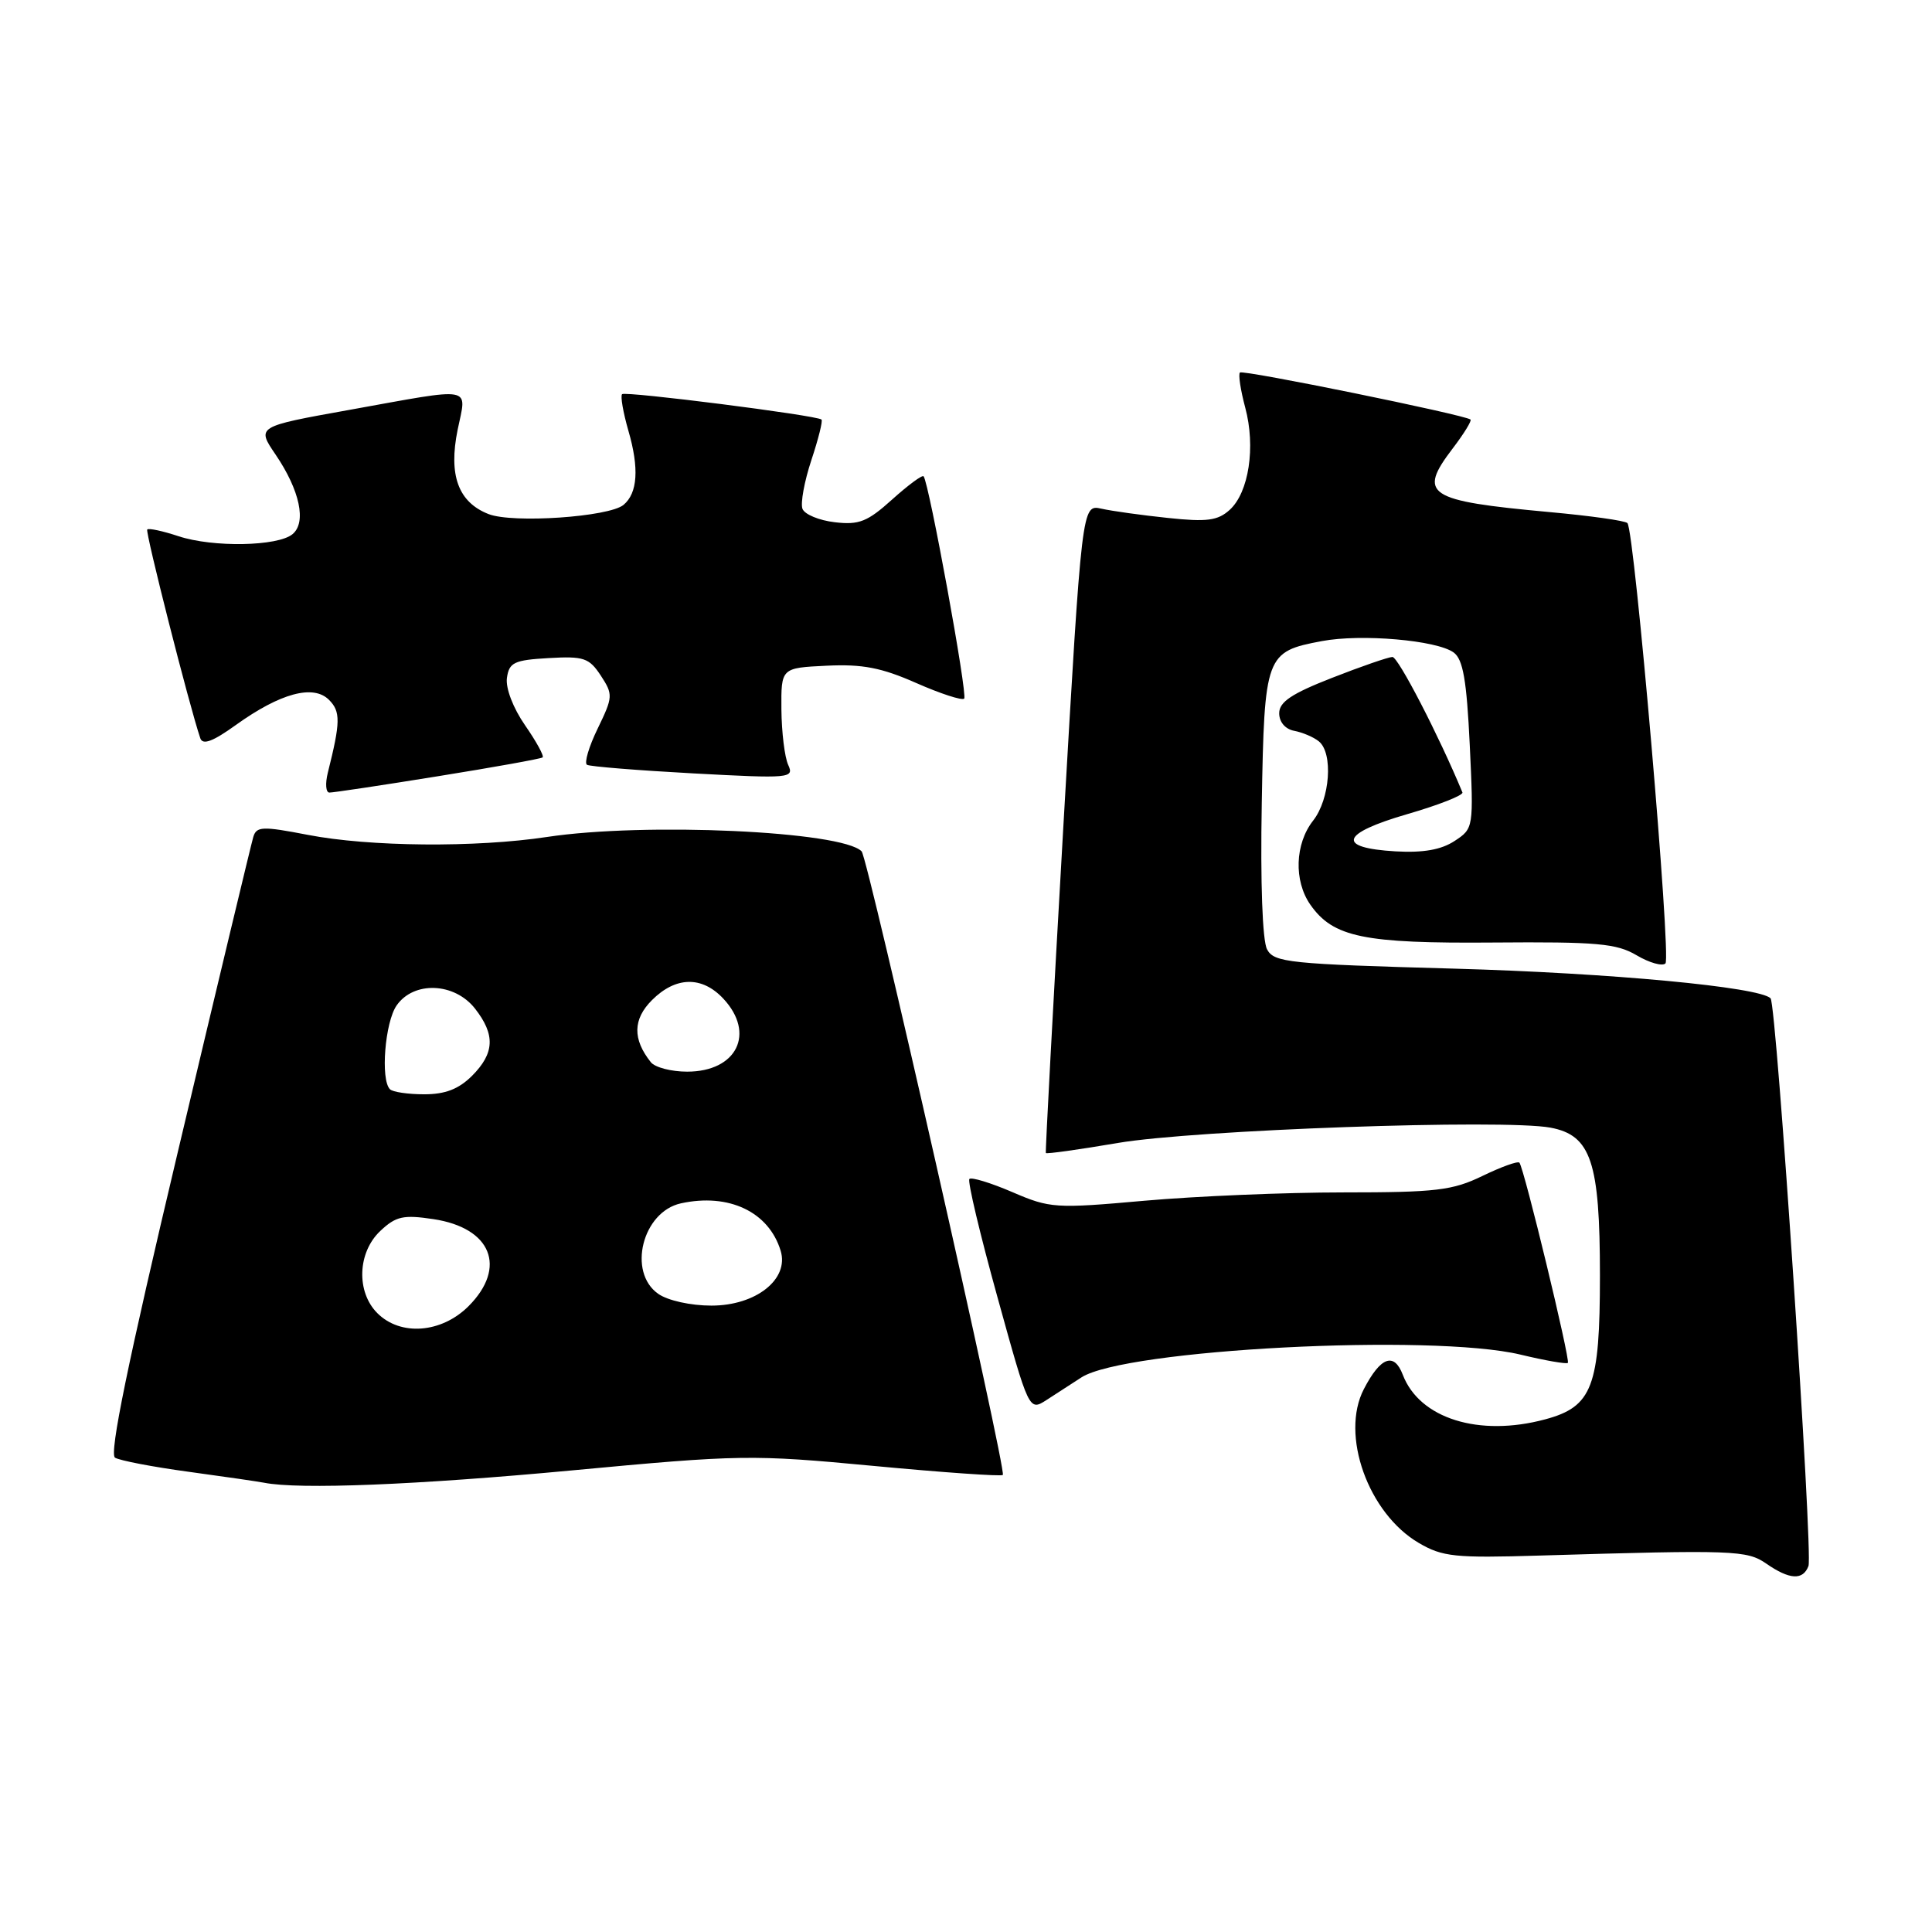 <?xml version="1.0" encoding="UTF-8" standalone="no"?>
<!DOCTYPE svg PUBLIC "-//W3C//DTD SVG 1.1//EN" "http://www.w3.org/Graphics/SVG/1.1/DTD/svg11.dtd" >
<svg xmlns="http://www.w3.org/2000/svg" xmlns:xlink="http://www.w3.org/1999/xlink" version="1.1" viewBox="0 0 256 256">
 <g >
 <path fill="currentColor"
d=" M 239.63 207.51 C 240.25 205.89 235.40 133.06 234.61 132.28 C 233.11 130.78 213.41 128.93 192.70 128.35 C 170.74 127.74 168.82 127.54 167.89 125.79 C 167.28 124.65 167.00 116.98 167.19 106.48 C 167.54 86.77 167.70 86.35 175.15 84.95 C 180.38 83.96 190.38 84.83 192.62 86.46 C 193.86 87.37 194.34 90.12 194.75 98.71 C 195.27 109.72 195.26 109.78 192.73 111.44 C 190.96 112.60 188.57 113.02 184.92 112.81 C 177.03 112.35 177.62 110.45 186.46 107.88 C 190.64 106.67 193.93 105.37 193.78 105.00 C 190.69 97.53 185.26 87.03 184.50 87.05 C 183.95 87.07 180.35 88.31 176.50 89.82 C 171.15 91.91 169.50 93.01 169.50 94.51 C 169.50 95.68 170.31 96.62 171.50 96.84 C 172.60 97.05 174.06 97.67 174.75 98.23 C 176.68 99.79 176.24 105.88 174.00 108.73 C 171.58 111.81 171.42 116.72 173.63 119.88 C 176.65 124.19 180.68 125.03 197.88 124.89 C 211.61 124.78 214.21 125.01 216.86 126.58 C 218.55 127.58 220.27 128.06 220.68 127.66 C 221.47 126.86 216.58 70.25 215.64 69.31 C 215.33 68.99 210.67 68.34 205.29 67.85 C 189.06 66.36 187.82 65.55 192.49 59.42 C 193.98 57.47 195.04 55.74 194.85 55.59 C 194.03 54.95 164.70 48.97 164.30 49.36 C 164.06 49.60 164.38 51.69 165.00 54.01 C 166.40 59.22 165.48 65.25 162.94 67.56 C 161.36 68.99 159.92 69.18 154.76 68.63 C 151.32 68.27 147.34 67.72 145.93 67.40 C 143.36 66.84 143.36 66.84 140.89 109.67 C 139.54 133.23 138.50 152.62 138.58 152.78 C 138.66 152.93 142.95 152.33 148.11 151.45 C 158.31 149.71 199.25 148.26 205.45 149.42 C 210.82 150.43 212.00 153.95 212.00 169.02 C 212.00 183.75 211.00 186.39 204.75 188.07 C 195.98 190.43 188.10 187.97 185.88 182.17 C 184.72 179.13 182.93 179.79 180.72 184.06 C 177.57 190.12 181.29 200.52 188.00 204.45 C 191.14 206.29 192.80 206.46 204.00 206.12 C 229.81 205.35 231.48 205.41 234.06 207.20 C 237.12 209.32 238.90 209.43 239.63 207.51 Z  M 75.74 194.84 C 98.14 192.74 99.60 192.72 115.74 194.24 C 124.96 195.11 132.67 195.65 132.88 195.44 C 133.41 194.93 115.01 113.68 114.17 112.81 C 111.59 110.13 85.46 108.94 72.50 110.90 C 63.05 112.33 48.96 112.21 40.77 110.62 C 34.76 109.46 33.98 109.49 33.56 110.91 C 33.30 111.78 28.81 130.49 23.60 152.48 C 16.94 180.55 14.45 192.66 15.24 193.15 C 15.86 193.53 20.23 194.37 24.94 195.01 C 29.65 195.65 34.17 196.31 35.00 196.47 C 39.63 197.39 55.24 196.76 75.74 194.84 Z  M 143.30 182.51 C 149.07 178.79 189.68 176.68 201.46 179.49 C 204.74 180.28 207.57 180.77 207.75 180.59 C 208.10 180.23 201.95 154.79 201.33 154.06 C 201.12 153.82 198.93 154.61 196.45 155.81 C 192.48 157.74 190.31 158.00 177.99 158.00 C 170.32 158.00 158.48 158.50 151.69 159.10 C 139.83 160.16 139.13 160.11 134.14 157.96 C 131.28 156.73 128.72 155.95 128.45 156.22 C 128.18 156.49 129.85 163.52 132.16 171.85 C 136.35 187.00 136.35 187.00 138.68 185.50 C 139.95 184.67 142.04 183.33 143.30 182.51 Z  M 58.00 102.86 C 65.42 101.67 71.68 100.54 71.90 100.36 C 72.12 100.18 71.07 98.26 69.57 96.10 C 67.99 93.82 66.98 91.18 67.17 89.83 C 67.46 87.78 68.12 87.46 72.69 87.20 C 77.36 86.93 78.06 87.17 79.61 89.52 C 81.25 92.03 81.23 92.34 79.20 96.53 C 78.02 98.95 77.39 101.11 77.78 101.34 C 78.18 101.57 84.53 102.08 91.89 102.48 C 104.70 103.17 105.25 103.12 104.44 101.35 C 103.97 100.33 103.57 97.03 103.54 94.00 C 103.50 88.50 103.50 88.50 109.53 88.21 C 114.28 87.98 116.80 88.47 121.40 90.50 C 124.62 91.92 127.48 92.85 127.76 92.57 C 128.24 92.09 123.10 63.98 122.38 63.11 C 122.20 62.90 120.33 64.28 118.22 66.18 C 114.95 69.13 113.83 69.58 110.62 69.20 C 108.54 68.96 106.61 68.16 106.33 67.42 C 106.05 66.68 106.58 63.78 107.51 60.97 C 108.44 58.17 109.05 55.74 108.85 55.59 C 108.14 55.02 82.86 51.81 82.43 52.23 C 82.19 52.47 82.57 54.66 83.27 57.09 C 84.71 62.05 84.49 65.35 82.62 66.90 C 80.69 68.50 67.94 69.37 64.74 68.12 C 60.72 66.55 59.41 62.97 60.64 56.94 C 61.84 51.07 63.07 51.29 46.25 54.32 C 33.99 56.52 33.99 56.52 36.52 60.24 C 39.73 64.97 40.64 69.23 38.76 70.78 C 36.81 72.40 28.22 72.56 23.65 71.05 C 21.57 70.36 19.71 69.96 19.51 70.16 C 19.22 70.45 25.09 93.56 26.54 97.82 C 26.86 98.76 28.20 98.26 31.26 96.06 C 37.14 91.84 41.52 90.66 43.59 92.73 C 45.15 94.29 45.12 95.68 43.44 102.38 C 43.08 103.82 43.17 105.01 43.64 105.02 C 44.11 105.03 50.58 104.06 58.00 102.86 Z  M 50.00 174.00 C 47.18 171.18 47.37 165.94 50.40 163.10 C 52.46 161.16 53.44 160.94 57.42 161.54 C 65.11 162.69 67.22 167.93 62.08 173.08 C 58.49 176.66 53.07 177.07 50.00 174.00 Z  M 87.22 171.44 C 83.12 168.57 85.12 160.57 90.22 159.45 C 96.57 158.06 101.87 160.57 103.44 165.73 C 104.59 169.50 100.17 173.00 94.27 173.00 C 91.52 173.00 88.49 172.33 87.22 171.44 Z  M 51.67 144.33 C 50.40 143.06 51.01 135.43 52.56 133.22 C 54.83 129.97 60.21 130.18 62.93 133.63 C 65.65 137.10 65.54 139.55 62.55 142.55 C 60.78 144.31 59.00 145.00 56.21 145.00 C 54.08 145.00 52.03 144.70 51.67 144.33 Z  M 86.24 140.75 C 83.81 137.70 83.85 135.06 86.39 132.52 C 89.53 129.38 93.00 129.30 95.83 132.31 C 100.15 136.92 97.64 142.00 91.05 142.00 C 88.96 142.00 86.79 141.44 86.24 140.75 Z "/>
</g>
</svg>